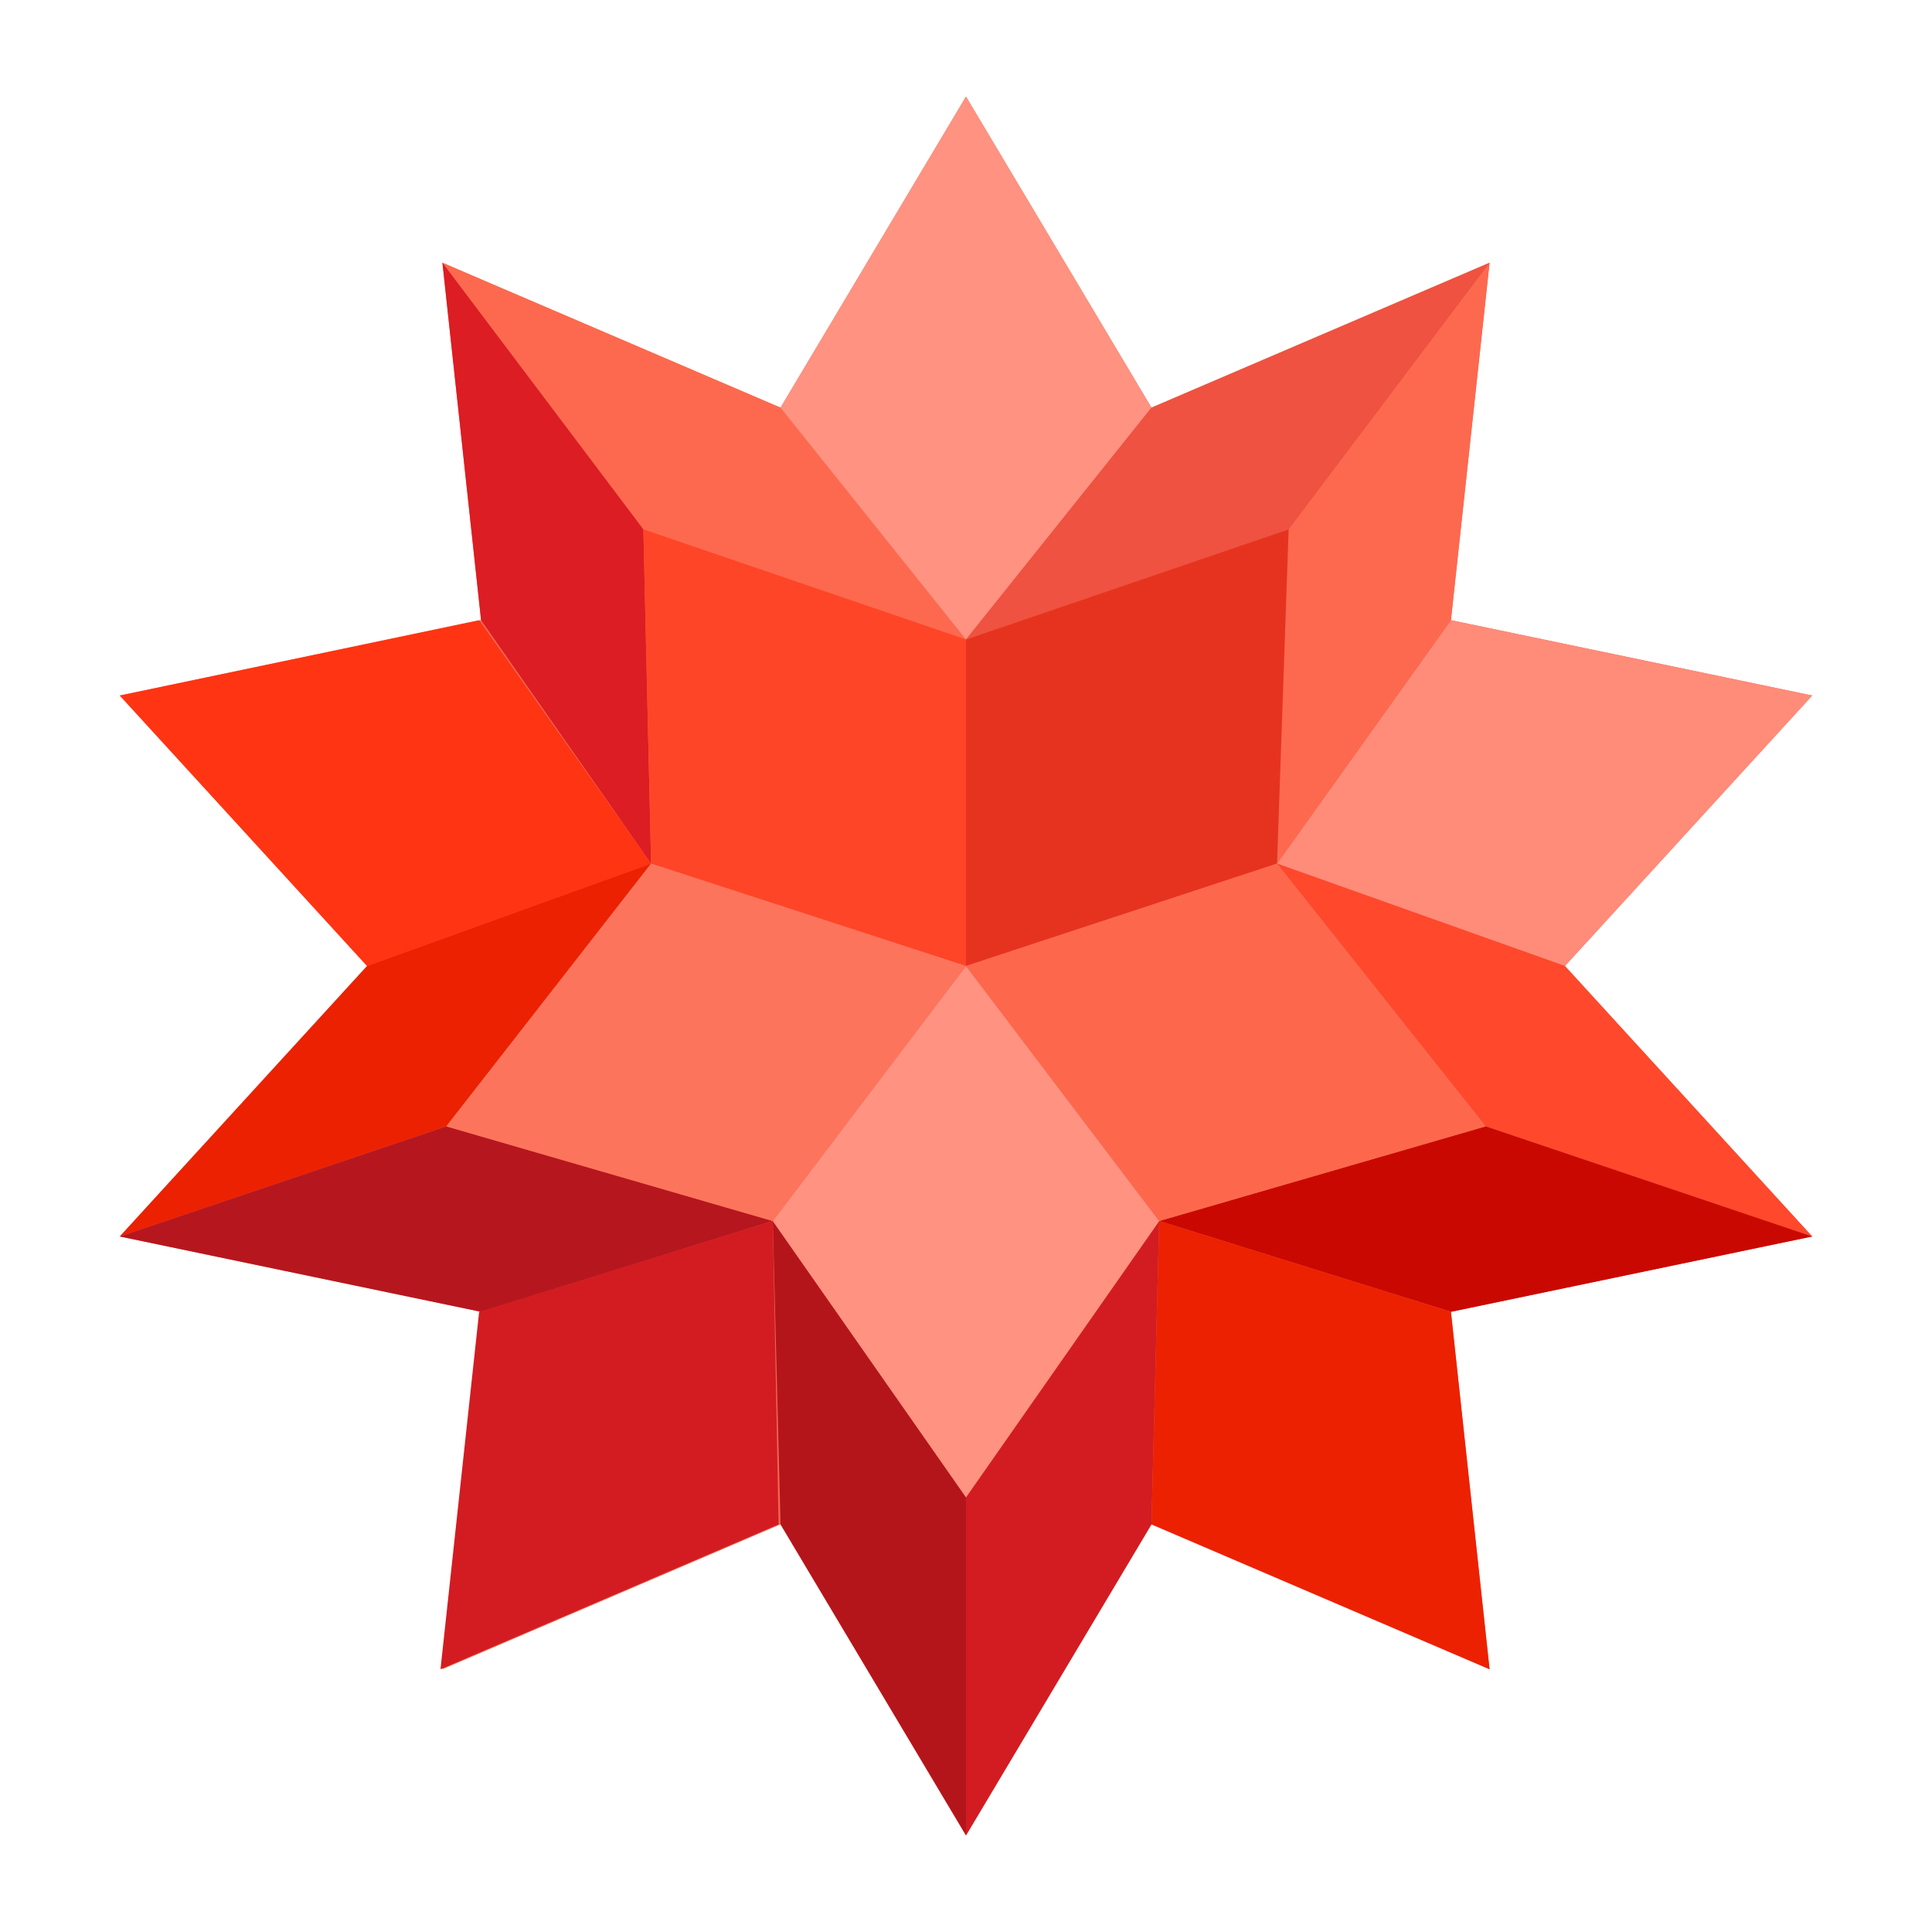 <?xml version="1.0" encoding="utf-8"?>
<svg version="1.1" width="100" height="100" xmlns="http://www.w3.org/2000/svg">
<style type="text/css">
	.st0{fill:#F16850;}
	.st1{fill:#FD694F;}
	.st2{fill:#FF3413;}
	.st3{fill:#DC1D23;}
	.st4{fill:#FF9281;}
	.st5{fill:#FF8B79;}
	.st6{fill:#EF5240;}
	.st7{fill:#FF482C;}
	.st8{fill:#EC2101;}
	.st9{fill:#D21C22;}
	.st10{fill:#C90901;}
	.st11{fill:#B6171E;}
	.st12{fill:#B4151B;}
	.st13{fill:#E63320;}
	.st14{fill:#FF4527;}
	.st15{fill:#FD684D;}
	.st16{fill:#FD745C;}
</style>
<g id="wolframalpha">
	<path class="st0" d="M93.8,64l-18.7,3.9l2,18.5l-17.5-7.5L50,95l-9.6-16.1l-17.5,7.5l2-18.5L6.2,64L19,50L6.2,36l18.7-3.9l-2-18.5
		l17.5,7.5L50,5l9.6,16.1l17.5-7.5l-2,18.5L93.8,36L81,50"/>
	<path class="st1" d="M50,33.1l-9.6-12l-17.5-7.5l10.4,13.8"/>
	<path class="st2" d="M24.8,32.1L6.2,36L19,50l14.7-5.3"/>
	<path class="st3" d="M33.3,27.4L22.9,13.6l2,18.5l8.8,12.6"/>
	<path class="st4" d="M59.6,21.1L50,5l-9.6,16.1l9.6,12"/>
	<path class="st5" d="M81,50l12.8-14l-18.7-3.9l-9,12.6"/>
	<path class="st1" d="M66.1,44.7l9-12.6l2-18.5L66.7,27.4"/>
	<path class="st6" d="M66.7,27.4l10.4-13.8l-17.5,7.5l-9.6,12"/>
	<path class="st7" d="M76.9,58.3L93.8,64L81,50l-14.9-5.3"/>
	<path class="st8" d="M33.7,44.7L19,50L6.2,64l16.9-5.7"/>
	<path class="st9" d="M50,77.5V95l9.6-16.1L60,63.2"/>
	<path class="st10" d="M76.9,58.3L60,63.2l15.1,4.7L93.8,64"/>
	<path class="st8" d="M59.6,78.9l17.5,7.5l-2-18.5L60,63.2"/>
	<path class="st11" d="M23.1,58.3L6.2,64l18.7,3.9L40,63.2"/>
	<path class="st12" d="M40,63.2l0.4,15.7L50,95V77.5"/>
	<path class="st9" d="M24.8,67.9l-2,18.5l17.5-7.5L40,63.2"/>
	<path class="st13" d="M66.1,44.7l0.6-17.3L50,33.1V50"/>
	<path class="st14" d="M50,33.1l-16.7-5.7l0.4,17.3L50,50"/>
	<path class="st4" d="M40,63.2l10,14.3l10-14.3L50,50"/>
	<path class="st15" d="M50,50l10,13.2l16.9-4.9L66.1,44.7"/>
	<path class="st16" d="M33.7,44.7L23.1,58.3L40,63.2L50,50"/>
</g>
</svg>
